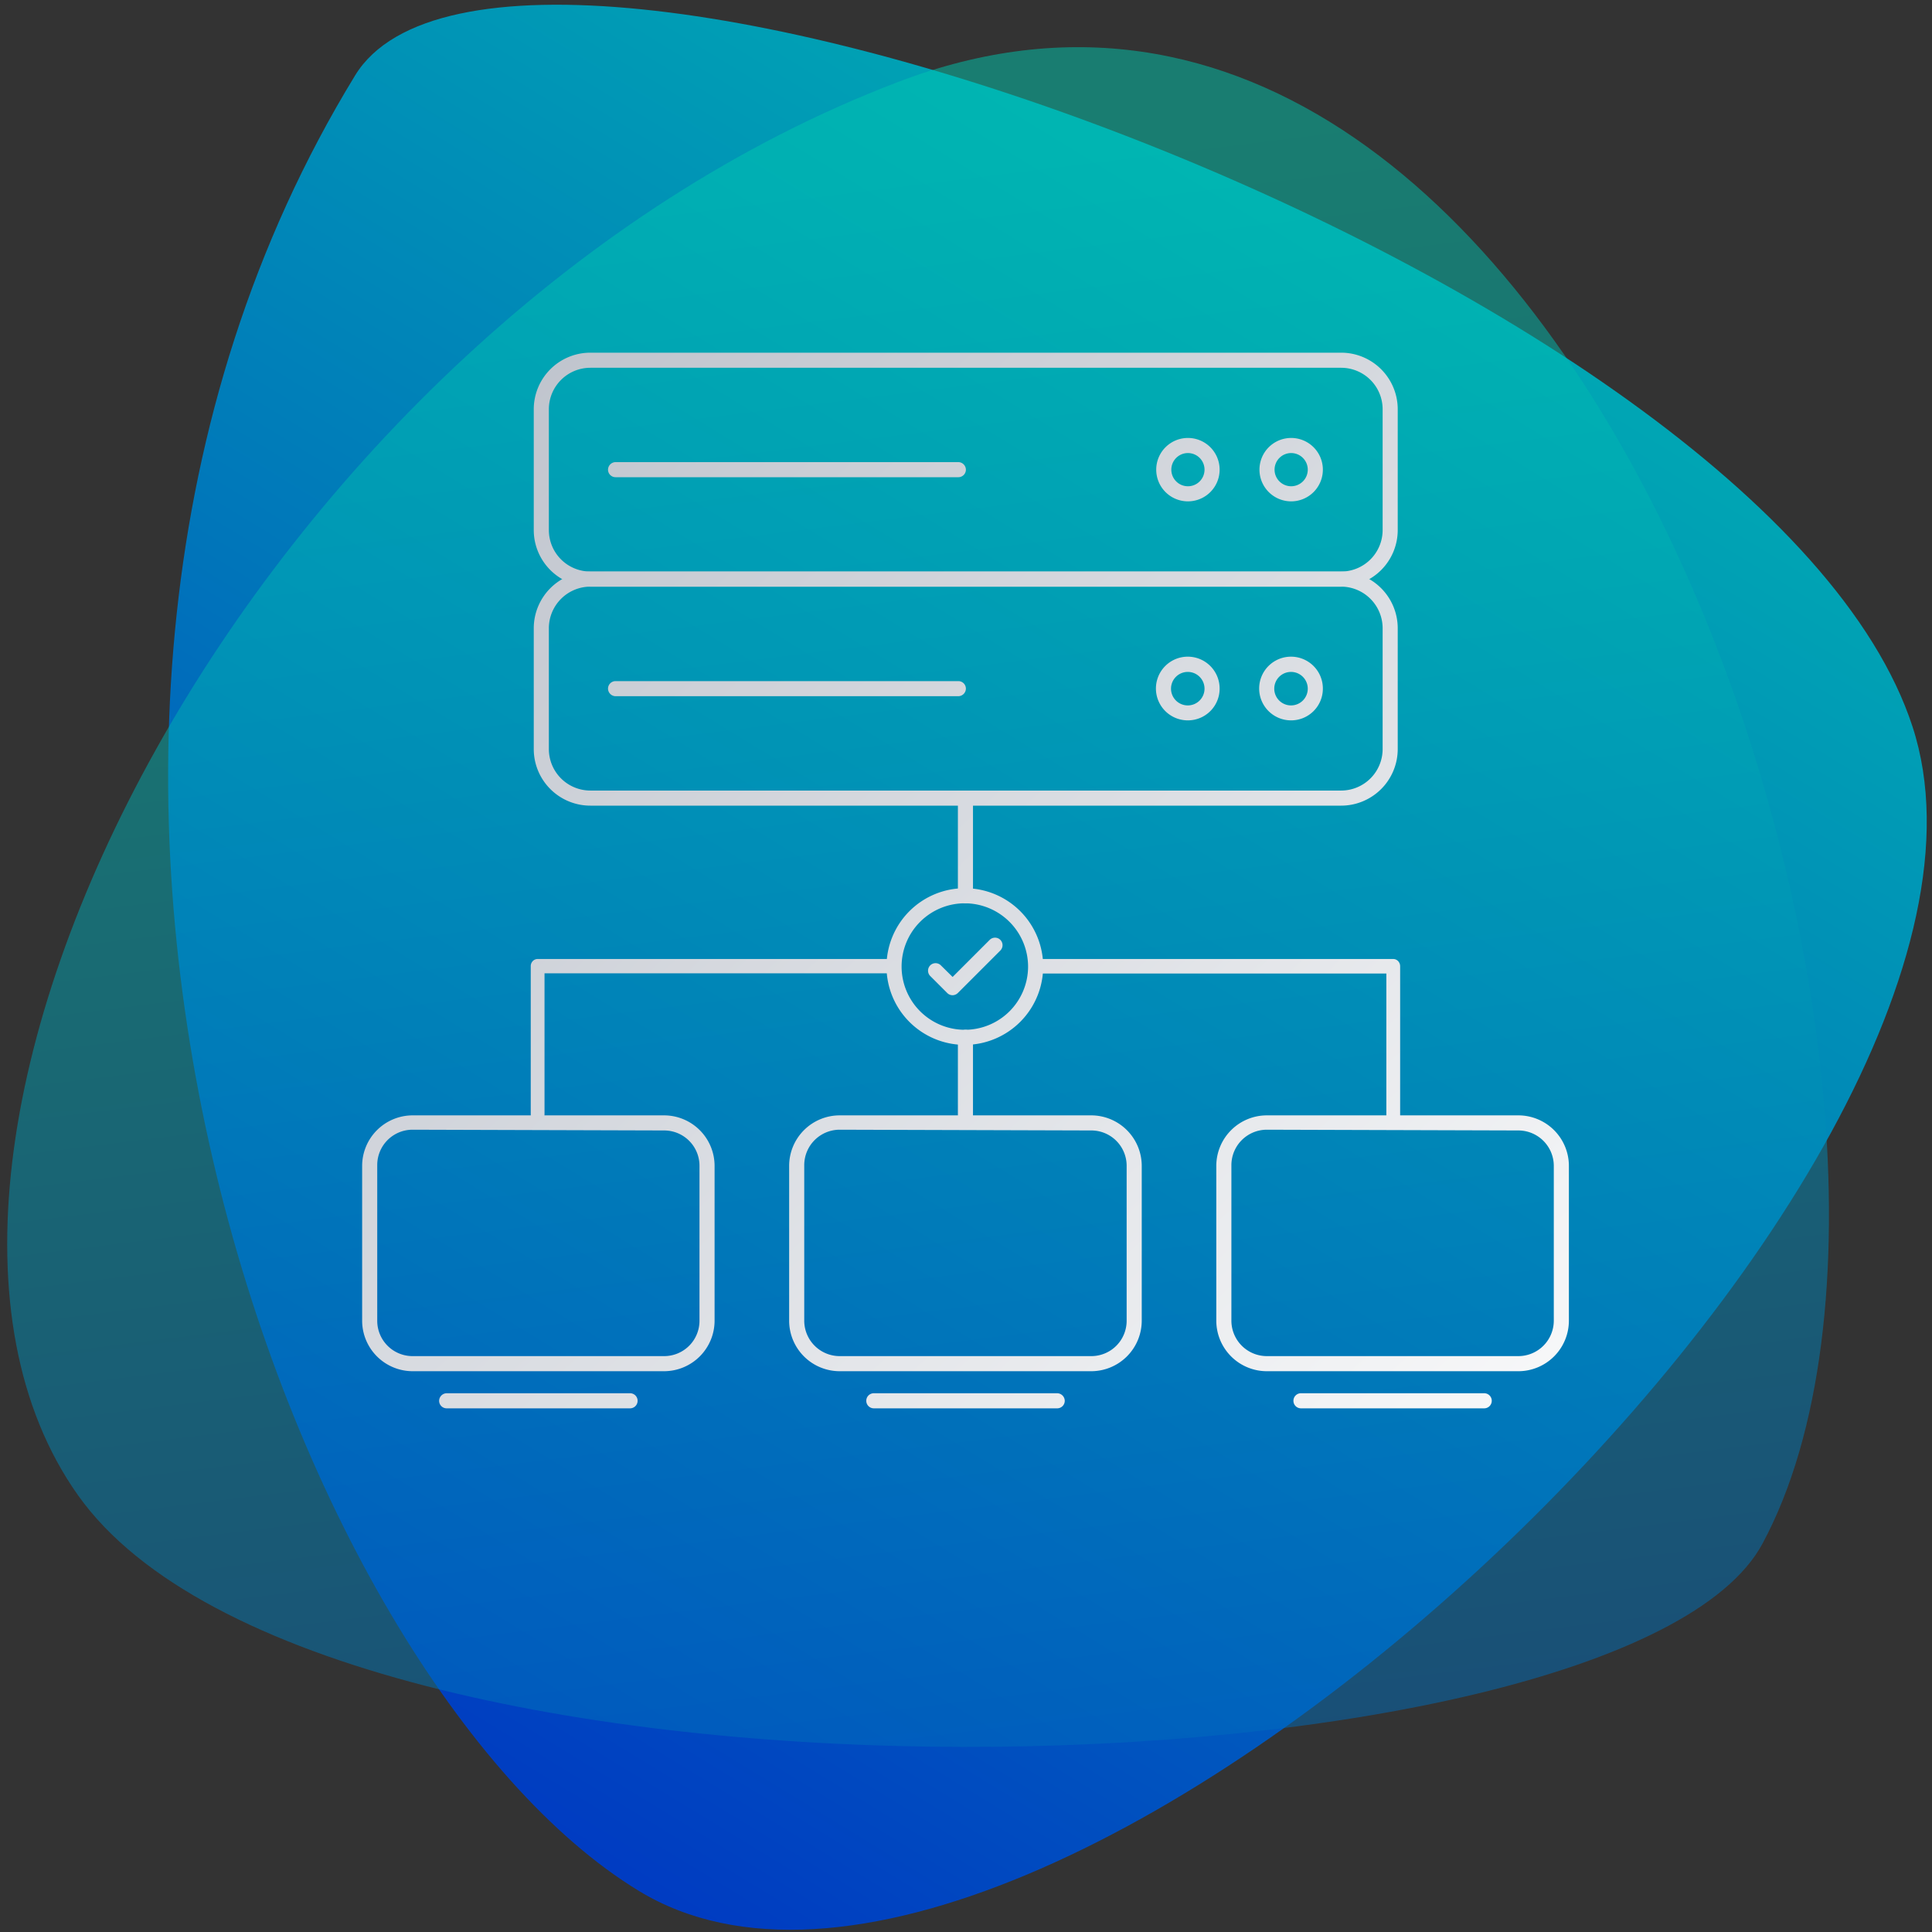 <?xml version="1.0" encoding="UTF-8" standalone="no"?>
<svg
   data-name="Layer 1"
   version="1.1"
   viewBox="0 0 128 128"
   id="svg85"
   sodipodi:docname="NETworkManager_Simple.svg"
   inkscape:version="1.1.1 (3bf5ae0d25, 2021-09-20)"
   width="128"
   height="128"
   xmlns:inkscape="http://www.inkscape.org/namespaces/inkscape"
   xmlns:sodipodi="http://sodipodi.sourceforge.net/DTD/sodipodi-0.dtd"
   xmlns:xlink="http://www.w3.org/1999/xlink"
   xmlns="http://www.w3.org/2000/svg"
   xmlns:svg="http://www.w3.org/2000/svg">
  <rect x="0" y="0" width="128" height="128" fill="#333333" stroke="none"/>
  <sodipodi:namedview
     id="namedview87"
     pagecolor="#ffffff"
     bordercolor="#666666"
     borderopacity="1.0"
     inkscape:pageshadow="2"
     inkscape:pageopacity="0.0"
     inkscape:pagecheckerboard="0"
     showgrid="false"
     inkscape:zoom="5.6568543"
     inkscape:cx="56.480154"
     inkscape:cy="75.92559"
     inkscape:window-width="2560"
     inkscape:window-height="1369"
     inkscape:window-x="1432"
     inkscape:window-y="786"
     inkscape:window-maximized="1"
     inkscape:current-layer="svg85"
     width="128px" />
  <defs
     id="defs39">
    <style
       id="style2">.cls-1{fill:url(#linear-gradient)}.cls-2{opacity:.5;fill:url(#linear-gradient-2)}.cls-3{fill:url(#linear-gradient-3)}.cls-4{fill:url(#linear-gradient-4)}.cls-5{fill:url(#linear-gradient-5)}.cls-6{fill:url(#linear-gradient-6)}.cls-7{fill:url(#linear-gradient-7)}.cls-8{fill:url(#linear-gradient-8)}.cls-9{fill:url(#linear-gradient-9)}.cls-10{fill:url(#linear-gradient-10)}.cls-11{fill:url(#linear-gradient-11)}.cls-12{fill:url(#linear-gradient-12)}.cls-13{fill:url(#linear-gradient-13)}.cls-14{fill:url(#linear-gradient-14)}.cls-15{fill:url(#linear-gradient-15)}.cls-16{fill:url(#linear-gradient-16)}.cls-17{fill:url(#linear-gradient-17)}.cls-18{fill:url(#linear-gradient-18)}.cls-19{fill:url(#linear-gradient-19)}.cls-20{fill:url(#linear-gradient-20)}.cls-21{fill:url(#linear-gradient-21)}.cls-22{fill:url(#linear-gradient-22)}</style>
    <linearGradient
       id="linear-gradient"
       x1="11.48"
       x2="119.8"
       y1="107.83"
       y2="-8.75"
       gradientTransform="rotate(-11.4,67.822,62.573)"
       gradientUnits="userSpaceOnUse">
      <stop
         offset="0"
         stop-color="#0032c3"
         id="stop4" />
      <stop
         offset=".42"
         stop-color="#0077ba"
         id="stop6" />
      <stop
         offset=".81"
         stop-color="#00b1b2"
         id="stop8" />
      <stop
         offset="1"
         stop-color="#00c8af"
         id="stop10" />
    </linearGradient>
    <linearGradient
       id="linear-gradient-2"
       x1="-12.72"
       x2="90.24"
       y1="120.48"
       y2="18.59"
       gradientTransform="matrix(0.711,-0.902,0.929,0.69,-29.574,80.547)"
       xlink:href="#linear-gradient" />
    <linearGradient
       id="linear-gradient-3"
       x1="27.25"
       x2="118.94"
       y1="-6.51"
       y2="94.21"
       gradientUnits="userSpaceOnUse">
      <stop
         offset="0"
         stop-color="#b1b7c2"
         id="stop14" />
      <stop
         offset="1"
         stop-color="#fff"
         id="stop16" />
    </linearGradient>
    <linearGradient
       id="linear-gradient-4"
       x1="39.05"
       x2="130.74"
       y1="-17.25"
       y2="83.47"
       xlink:href="#linear-gradient-3"
       gradientTransform="translate(3.113,0.726)" />
    <linearGradient
       id="linear-gradient-5"
       x1="35.31"
       x2="127"
       y1="-13.85"
       y2="86.87"
       xlink:href="#linear-gradient-3"
       gradientTransform="translate(3.113,0.726)" />
    <linearGradient
       id="linear-gradient-6"
       x1="20.79"
       x2="112.48"
       y1="-0.63"
       y2="100.09"
       xlink:href="#linear-gradient-3"
       gradientTransform="translate(3.113,0.726)" />
    <linearGradient
       id="linear-gradient-7"
       x1="20.03"
       x2="111.72"
       y1="0.06"
       y2="100.78"
       xlink:href="#linear-gradient-3"
       gradientTransform="translate(3.113,0.726)" />
    <linearGradient
       id="linear-gradient-8"
       x1="31.83"
       x2="123.52"
       y1="-10.68"
       y2="90.04"
       xlink:href="#linear-gradient-3"
       gradientTransform="translate(3.113,0.726)" />
    <linearGradient
       id="linear-gradient-9"
       x1="28.09"
       x2="119.78"
       y1="-7.28"
       y2="93.44"
       xlink:href="#linear-gradient-3"
       gradientTransform="translate(3.113,0.726)" />
    <linearGradient
       id="linear-gradient-10"
       x1="13.57"
       x2="105.26"
       y1="5.95"
       y2="106.66"
       xlink:href="#linear-gradient-3"
       gradientTransform="translate(3.113,0.726)" />
    <linearGradient
       id="linear-gradient-11"
       x1="10.87"
       x2="102.56"
       y1="8.41"
       y2="109.12"
       xlink:href="#linear-gradient-3"
       gradientTransform="translate(3.113,0.726)" />
    <linearGradient
       id="linear-gradient-12"
       x1="7.12"
       x2="98.81"
       y1="11.81"
       y2="112.53"
       gradientTransform="matrix(1,0,0,0.914,3.113,6.53)"
       xlink:href="#linear-gradient-3" />
    <linearGradient
       id="linear-gradient-13"
       x1="14.81"
       x2="106.51"
       y1="4.81"
       y2="105.53"
       xlink:href="#linear-gradient-3"
       gradientTransform="translate(3.113,0.726)" />
    <linearGradient
       id="linear-gradient-14"
       x1="20.43"
       x2="112.12"
       y1="-0.3"
       y2="100.41"
       gradientTransform="matrix(0.914,0,0,0.961,9.008,3.175)"
       xlink:href="#linear-gradient-3" />
    <linearGradient
       id="linear-gradient-15"
       x1="-1.28"
       x2="90.41"
       y1="19.46"
       y2="120.18"
       gradientTransform="matrix(0.913,0,0,0.948,7.736,4.012)"
       xlink:href="#linear-gradient-3" />
    <linearGradient
       id="linear-gradient-16"
       x1="11.15"
       x2="102.84"
       y1="8.15"
       y2="108.87"
       xlink:href="#linear-gradient-3"
       gradientTransform="translate(3.113,0.726)" />
    <linearGradient
       id="linear-gradient-17"
       x1="18.31"
       x2="110"
       y1="1.63"
       y2="102.35"
       xlink:href="#linear-gradient-3"
       gradientTransform="translate(1.113,0.726)" />
    <linearGradient
       id="linear-gradient-18"
       x1="13.11"
       x2="104.8"
       y1="6.36"
       y2="107.08"
       xlink:href="#linear-gradient-3"
       gradientTransform="translate(1.113,0.726)" />
    <linearGradient
       id="linear-gradient-19"
       x1="1.74"
       x2="93.43"
       y1="16.71"
       y2="117.43"
       xlink:href="#linear-gradient-3"
       gradientTransform="translate(3.113,0.726)" />
    <linearGradient
       id="linear-gradient-20"
       x1="-3.46"
       x2="88.24"
       y1="21.44"
       y2="122.16"
       xlink:href="#linear-gradient-3"
       gradientTransform="translate(3.113,0.726)" />
    <linearGradient
       id="linear-gradient-21"
       x1="-14.83"
       x2="76.86"
       y1="31.8"
       y2="132.51"
       gradientTransform="translate(5.113,0.726)"
       xlink:href="#linear-gradient-3" />
    <linearGradient
       id="linear-gradient-22"
       x1="-20.02"
       x2="71.67"
       y1="36.53"
       y2="137.24"
       gradientTransform="translate(5.113,0.726)"
       xlink:href="#linear-gradient-3" />
    <linearGradient
       id="linearGradient958"
       x1="11.48"
       x2="119.8"
       y1="107.83"
       y2="-8.75"
       gradientTransform="matrix(1.005,-0.2,0.203,0.992,-13.358,15.112)"
       gradientUnits="userSpaceOnUse"
       xlink:href="#linear-gradient" />
    <linearGradient
       inkscape:collect="always"
       xlink:href="#linear-gradient"
       id="linearGradient904"
       gradientUnits="userSpaceOnUse"
       gradientTransform="matrix(1.082,-0.217,0.218,1.077,-15.273,10.229)"
       x1="11.48"
       y1="107.83"
       x2="119.8"
       y2="-8.75" />
    <linearGradient
       inkscape:collect="always"
       xlink:href="#linear-gradient-3"
       id="linearGradient906"
       gradientUnits="userSpaceOnUse"
       x1="27.25"
       y1="-6.51"
       x2="118.94"
       y2="94.21"
       gradientTransform="translate(3.113,0.726)" />
  </defs>
  <path
     fill="url(#linearGradient958)"
     stroke-width="1.122"
     d="M 23.525,4.999 C 33.587,-11.457 117.037,18.431 126.713,48.152 136.391,77.874 68.764,141.387 42.324,125.276 19.371,111.31 -3.809,49.721 23.525,5 Z"
     class="cls-1"
     id="path41"
     style="fill:url(#linearGradient904)" />
  <path
     fill="url(#linear-gradient-2)"
     stroke-width="1.153"
     d="M 116.77,102.269 C 107.546,119.415 21.491,122.106 5.163,99.056 -11.166,76.006 17.172,21.582 59.462,5.446 104.831,-11.95 132.396,73.212 116.77,102.269 Z"
     class="cls-2"
     id="path43"
     style="fill:url(#linear-gradient-2)" />
  <path
     d="m 88.853,38.866 h -49.74 a 3.75,3.75 0 0 1 -3.75,-3.75 v -8 a 3.75,3.75 0 0 1 3.75,-3.75 h 49.74 a 3.75,3.75 0 0 1 3.75,3.75 v 8 a 3.75,3.75 0 0 1 -3.75,3.75 z m -49.74,-14.5 a 2.75,2.75 0 0 0 -2.75,2.75 v 8 a 2.75,2.75 0 0 0 2.75,2.75 h 49.74 a 2.75,2.75 0 0 0 2.75,-2.75 v -8 a 2.75,2.75 0 0 0 -2.75,-2.75 z"
     class="cls-3"
     id="path45"
     style="fill:url(#linearGradient906)" />
  <path
     d="m 85.533,33.216 a 2.1,2.1 0 1 1 2.11,-2.1 2.1,2.1 0 0 1 -2.11,2.1 z m 0,-3.2 a 1.1,1.1 0 1 0 1.11,1.1 1.1,1.1 0 0 0 -1.11,-1.1 z"
     class="cls-4"
     id="path47"
     style="fill:url(#linear-gradient-4)" />
  <path
     d="m 78.703,33.216 a 2.1,2.1 0 1 1 2.1,-2.1 2.1,2.1 0 0 1 -2.1,2.1 z m 0,-3.2 a 1.1,1.1 0 1 0 1.1,1.1 1.1,1.1 0 0 0 -1.1,-1.1 z"
     class="cls-5"
     id="path49"
     style="fill:url(#linear-gradient-5)" />
  <path
     d="m 63.493,31.616 h -22.71 a 0.5,0.5 0 0 1 -0.5,-0.5 0.51,0.51 0 0 1 0.5,-0.5 h 22.71 a 0.51,0.51 0 0 1 0.5,0.5 0.5,0.5 0 0 1 -0.5,0.5 z"
     class="cls-6"
     id="path51"
     style="fill:url(#linear-gradient-6)" />
  <path
     d="m 88.853,53.376 h -49.74 a 3.75,3.75 0 0 1 -3.75,-3.75 v -8 a 3.76,3.76 0 0 1 3.75,-3.76 h 49.74 a 3.76,3.76 0 0 1 3.75,3.76 v 8 a 3.75,3.75 0 0 1 -3.75,3.75 z m -49.74,-14.51 a 2.76,2.76 0 0 0 -2.75,2.76 v 8 a 2.75,2.75 0 0 0 2.75,2.75 h 49.74 a 2.75,2.75 0 0 0 2.75,-2.75 v -8 a 2.76,2.76 0 0 0 -2.75,-2.76 z"
     class="cls-7"
     id="path53"
     style="fill:url(#linear-gradient-7)" />
  <path
     d="m 85.533,47.726 a 2.11,2.11 0 1 1 2.11,-2.1 2.1,2.1 0 0 1 -2.11,2.1 z m 0,-3.21 a 1.11,1.11 0 1 0 1.11,1.11 1.11,1.11 0 0 0 -1.11,-1.11 z"
     class="cls-8"
     id="path55"
     style="fill:url(#linear-gradient-8)" />
  <path
     d="m 78.703,47.726 a 2.11,2.11 0 1 1 2.1,-2.1 2.1,2.1 0 0 1 -2.1,2.1 z m 0,-3.21 a 1.11,1.11 0 1 0 1.1,1.11 1.11,1.11 0 0 0 -1.1,-1.11 z"
     class="cls-9"
     id="path57"
     style="fill:url(#linear-gradient-9)" />
  <path
     d="m 63.493,46.126 h -22.71 a 0.51,0.51 0 0 1 -0.5,-0.5 0.5,0.5 0 0 1 0.5,-0.5 h 22.71 a 0.5,0.5 0 0 1 0.5,0.5 0.51,0.51 0 0 1 -0.5,0.5 z"
     class="cls-10"
     id="path59"
     style="fill:url(#linear-gradient-10)" />
  <path
     d="m 63.963,69.226 a 5.19,5.19 0 1 1 5.15,-5.19 5.2,5.2 0 0 1 -5.15,5.19 z m 0,-9.38 a 4.19,4.19 0 1 0 4.15,4.19 4.2,4.2 0 0 0 -4.15,-4.19 z"
     class="cls-11"
     id="path61"
     style="fill:url(#linear-gradient-11);stroke-width:1" />
  <path
     fill="url(#linear-gradient-12)"
     stroke-width="0.956"
     d="m 63.963,74.322 a 0.5,0.457 0 0 1 -0.5,-0.457 v -5.182 a 0.51,0.466 0 0 1 0.5,-0.457 0.5,0.457 0 0 1 0.5,0.457 v 5.182 a 0.5,0.457 0 0 1 -0.5,0.457 z"
     class="cls-12"
     id="path63"
     style="fill:url(#linear-gradient-12)" />
  <path
     d="m 63.963,59.846 a 0.51,0.51 0 0 1 -0.5,-0.5 v -6.47 a 0.5,0.5 0 0 1 0.5,-0.5 0.5,0.5 0 0 1 0.5,0.5 v 6.47 a 0.5,0.5 0 0 1 -0.5,0.5 z"
     class="cls-13"
     id="path65"
     style="fill:url(#linear-gradient-13);stroke-width:1" />
  <path
     fill="url(#linear-gradient-14)"
     stroke-width="0.937"
     d="m 92.306,74.453 a 0.457,0.48 0 0 1 -0.457,-0.48 v -9.476 h -22.947 a 0.457,0.48 0 0 1 0,-0.961 h 23.404 a 0.457,0.48 0 0 1 0.457,0.48 v 9.956 a 0.457,0.48 0 0 1 -0.457,0.48 z"
     class="cls-14"
     id="path67"
     style="fill:url(#linear-gradient-14)" />
  <path
     fill="url(#linear-gradient-15)"
     stroke-width="0.93"
     d="m 35.619,74.302 a 0.456,0.474 0 0 1 -0.456,-0.474 v -9.818 a 0.456,0.474 0 0 1 0.456,-0.474 h 23.375 a 0.456,0.474 0 0 1 0,0.948 h -22.918 v 9.344 a 0.456,0.474 0 0 1 -0.456,0.474 z"
     class="cls-15"
     id="path69"
     style="fill:url(#linear-gradient-15)" />
  <path
     d="m 63.113,65.936 a 0.5,0.5 0 0 1 -0.35,-0.14 l -1.13,-1.13 a 0.5,0.5 0 0 1 0,-0.71 0.5,0.5 0 0 1 0.7,0 l 0.78,0.77 2.46,-2.46 a 0.5,0.5 0 0 1 0.7,0 0.5,0.5 0 0 1 0,0.71 l -2.81,2.81 a 0.52,0.52 0 0 1 -0.35,0.15 z"
     class="cls-16"
     id="path71"
     style="fill:url(#linear-gradient-16)" />
  <path
     fill="url(#linear-gradient-17)"
     d="M 100.593,90.846 H 83.933 a 3.35,3.35 0 0 1 -3.35,-3.34 v -10.27 a 3.35,3.35 0 0 1 3.35,-3.34 h 16.66 a 3.35,3.35 0 0 1 3.35,3.34 v 10.27 a 3.35,3.35 0 0 1 -3.35,3.34 z m -16.66,-16 a 2.35,2.35 0 0 0 -2.35,2.34 v 10.32 a 2.35,2.35 0 0 0 2.35,2.34 h 16.66 a 2.35,2.35 0 0 0 2.35,-2.34 v -10.27 a 2.35,2.35 0 0 0 -2.35,-2.34 z"
     class="cls-17"
     id="path73"
     style="fill:url(#linear-gradient-17)" />
  <path
     fill="url(#linear-gradient-18)"
     d="m 98.333,93.306 h -12.14 a 0.5,0.5 0 0 1 -0.5,-0.5 0.5,0.5 0 0 1 0.5,-0.5 h 12.14 a 0.5,0.5 0 0 1 0.5,0.5 0.5,0.5 0 0 1 -0.5,0.5 z"
     class="cls-18"
     id="path75"
     style="fill:url(#linear-gradient-18)" />
  <path
     d="m 72.303,90.846 h -16.67 a 3.35,3.35 0 0 1 -3.35,-3.34 v -10.27 a 3.35,3.35 0 0 1 3.35,-3.34 h 16.67 a 3.35,3.35 0 0 1 3.34,3.34 v 10.27 a 3.35,3.35 0 0 1 -3.34,3.34 z m -16.67,-16 a 2.35,2.35 0 0 0 -2.35,2.34 v 10.32 a 2.35,2.35 0 0 0 2.35,2.34 h 16.67 a 2.34,2.34 0 0 0 2.34,-2.34 v -10.27 a 2.34,2.34 0 0 0 -2.34,-2.34 z"
     class="cls-19"
     id="path77"
     style="fill:url(#linear-gradient-19)" />
  <path
     d="m 70.043,93.306 h -12.15 a 0.5,0.5 0 0 1 -0.5,-0.5 0.5,0.5 0 0 1 0.5,-0.5 h 12.15 a 0.51,0.51 0 0 1 0.5,0.5 0.5,0.5 0 0 1 -0.5,0.5 z"
     class="cls-20"
     id="path79"
     style="fill:url(#linear-gradient-20)" />
  <path
     fill="url(#linear-gradient-21)"
     d="m 44.003,90.846 h -16.67 a 3.35,3.35 0 0 1 -3.34,-3.34 v -10.27 a 3.35,3.35 0 0 1 3.34,-3.34 h 16.67 a 3.35,3.35 0 0 1 3.34,3.34 v 10.27 a 3.35,3.35 0 0 1 -3.34,3.34 z m -16.67,-16 a 2.34,2.34 0 0 0 -2.34,2.34 v 10.32 a 2.34,2.34 0 0 0 2.34,2.34 h 16.67 a 2.34,2.34 0 0 0 2.34,-2.34 v -10.27 a 2.34,2.34 0 0 0 -2.34,-2.34 z"
     class="cls-21"
     id="path81"
     style="fill:url(#linear-gradient-21)" />
  <path
     fill="url(#linear-gradient-22)"
     d="m 41.743,93.306 h -12.15 a 0.5,0.5 0 0 1 -0.5,-0.5 0.51,0.51 0 0 1 0.5,-0.5 h 12.15 a 0.5,0.5 0 0 1 0.5,0.5 0.5,0.5 0 0 1 -0.5,0.5 z"
     class="cls-22"
     id="path83"
     style="fill:url(#linear-gradient-22)" />
</svg>
